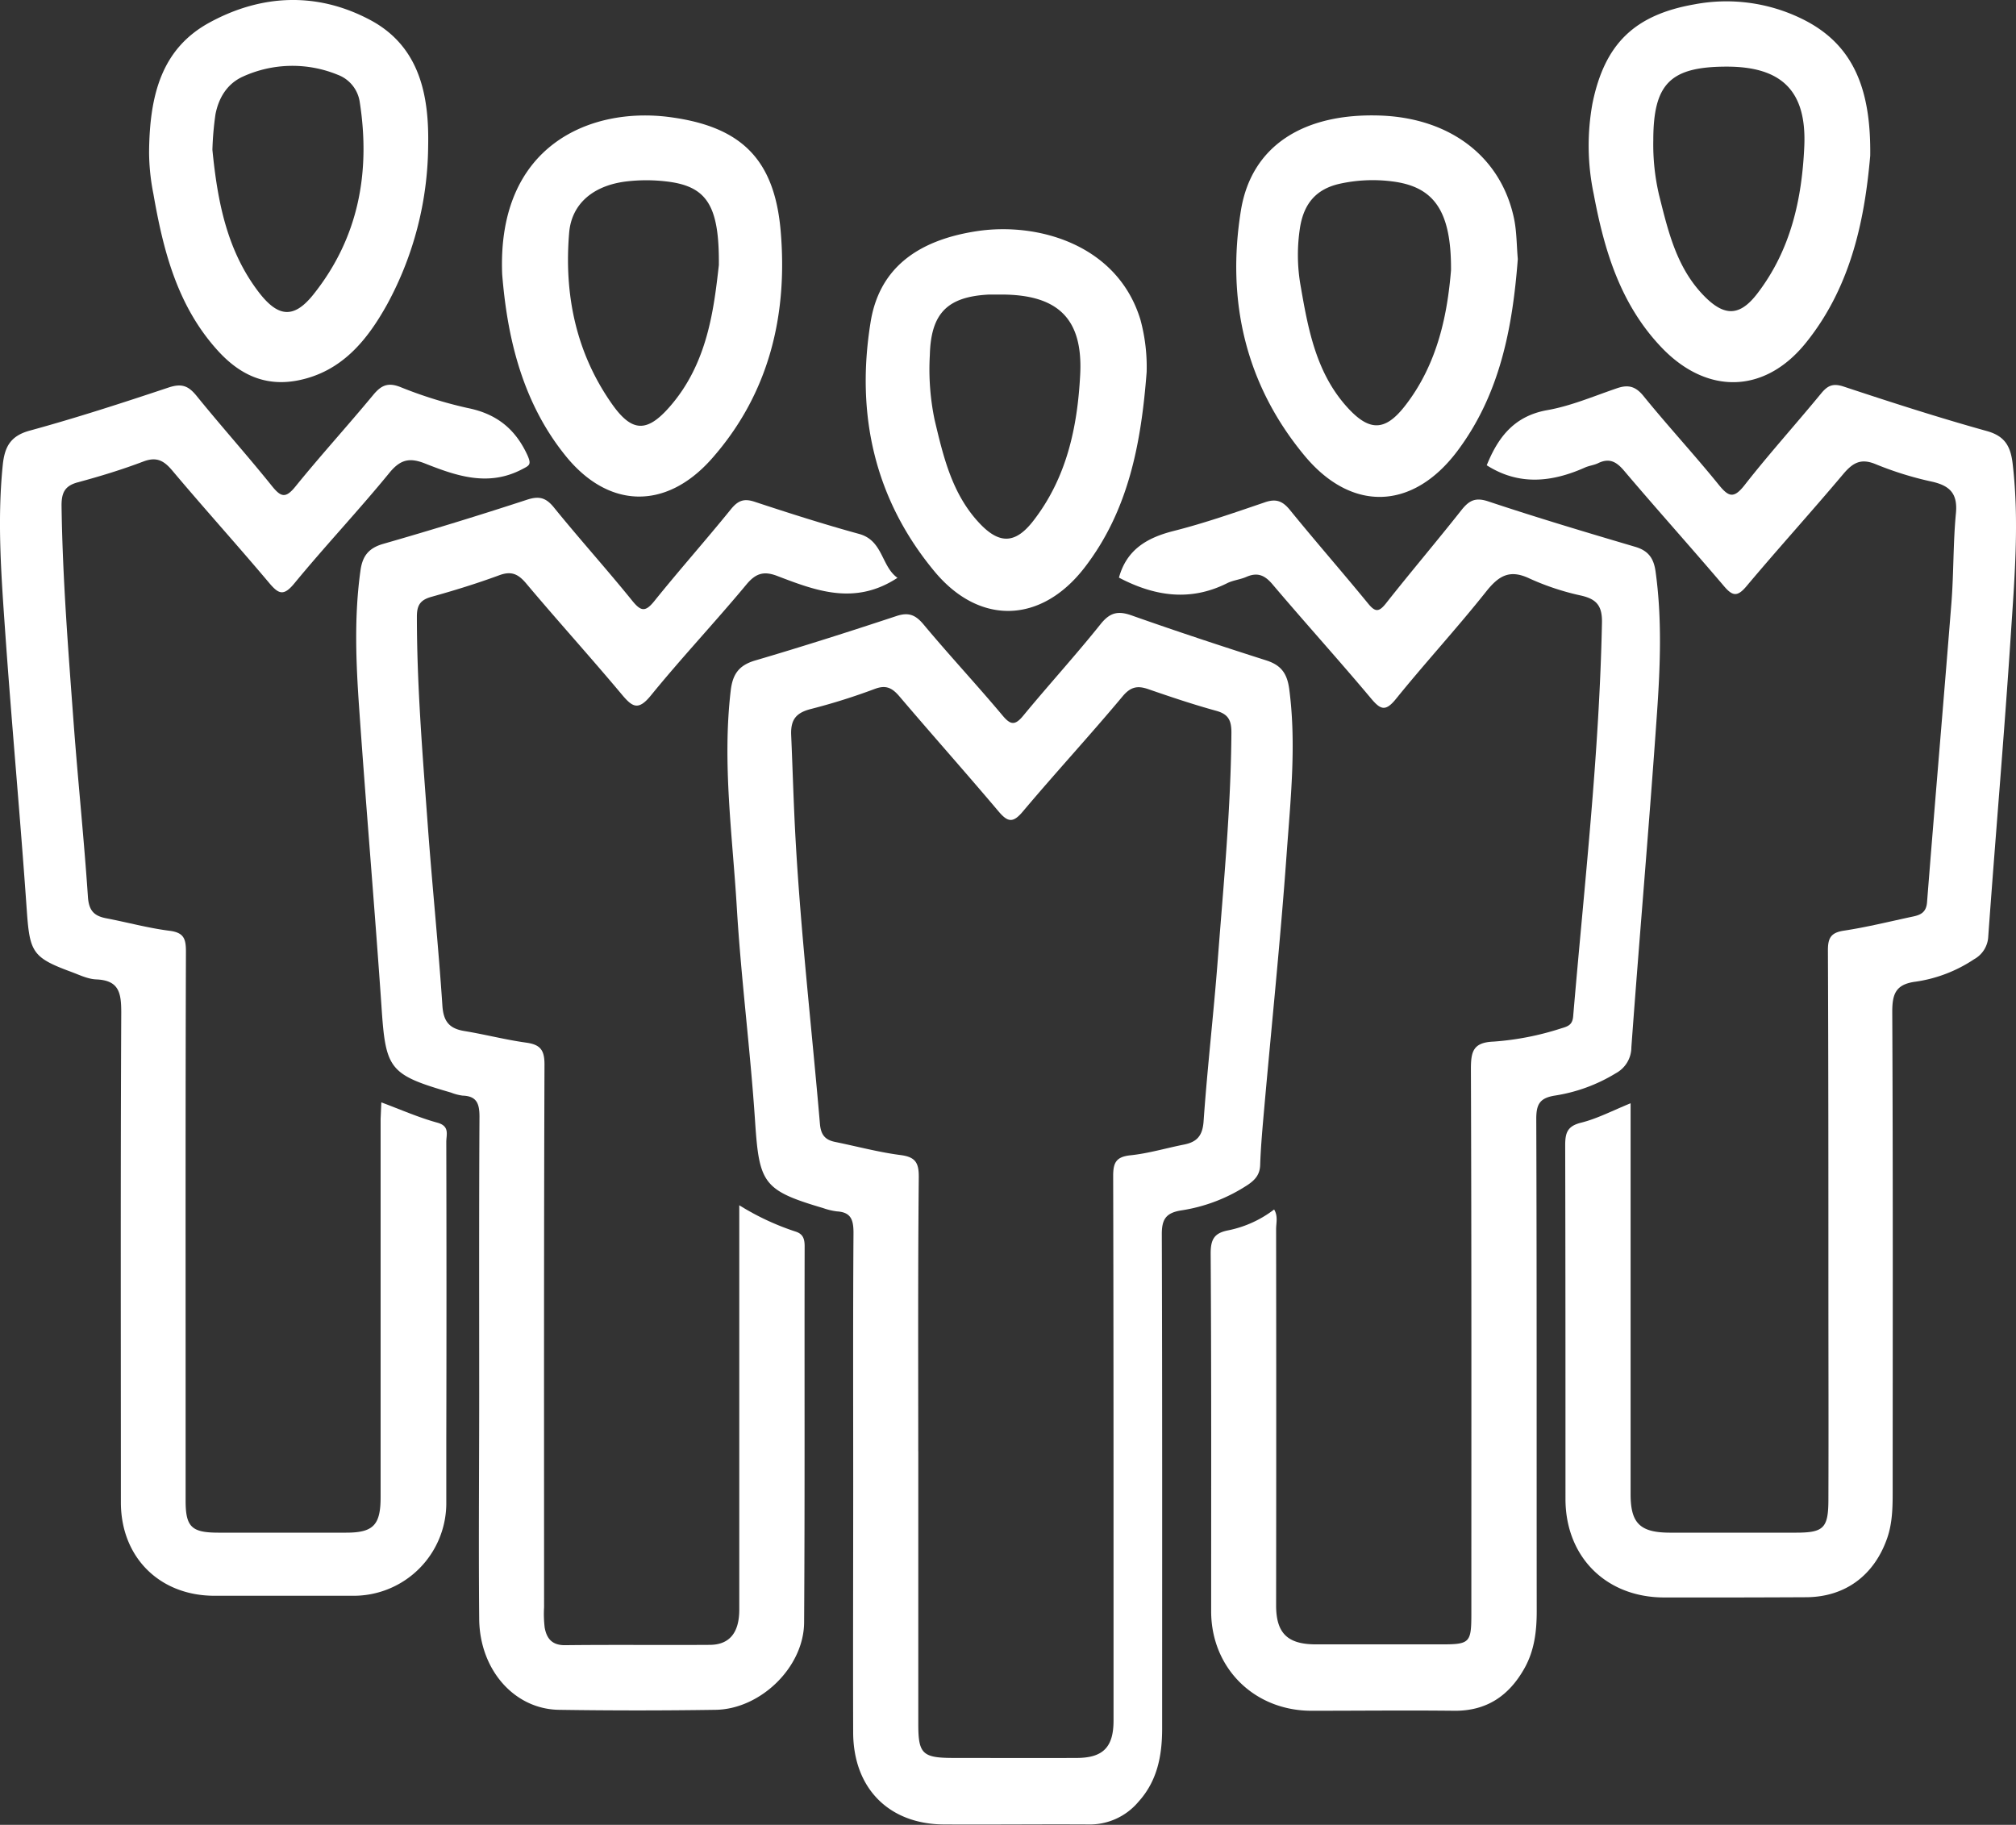 <svg xmlns="http://www.w3.org/2000/svg" viewBox="0 0 495.63 448.61"><rect x="0" y="0" width="495.63" height="448.61" fill="#333333" stroke="none"/><defs><style>.cls-1{fill:#fff;}</style></defs><title>data-user</title><g id="Layer_2" data-name="Layer 2"><g id="Layer_1-2" data-name="Layer 1"><path class="cls-1" d="M209.76,365.09c0-20.66-.07-41.32.07-62,0-3.18-.58-5.08-4.06-5.29a15.77,15.77,0,0,1-3.39-.81c-14.76-4.35-15.73-6.08-16.74-21.26-1.16-17.58-3.45-35.09-4.5-52.68s-3.6-35.45-1.49-53.31c.47-4,2-6.19,6-7.37,11.64-3.42,23.2-7.11,34.72-10.92,3-1,4.7-.32,6.71,2.09,6.29,7.54,13,14.73,19.31,22.25,2,2.42,3.1,2.68,5.19.13,6.25-7.58,12.88-14.84,19-22.49,2.27-2.83,4.24-3.34,7.6-2.15,11,3.89,22,7.52,33.11,11.06,3.67,1.17,5.16,3.21,5.67,7.09,1.8,13.69.3,27.29-.67,40.87-1.49,20.74-3.64,41.42-5.48,62.13-.41,4.64-.84,9.29-1,13.94-.07,2.33-1.18,3.61-2.92,4.82a40.89,40.89,0,0,1-16.64,6.39c-3.73.64-4.64,2.3-4.62,5.93.13,40.48.08,81,.08,121.44,0,6.65-1.19,12.89-5.84,18a15.62,15.62,0,0,1-12.3,5.56c-11.82-.07-23.65.07-35.48,0-13.51-.06-22.27-8.84-22.34-22.55C209.69,405.73,209.76,385.41,209.76,365.09Zm16-8.27q0,33.49,0,67c0,7.27,1,8.31,8.41,8.34,10.17,0,20.33.05,30.5,0,6.49,0,9.07-2.63,9.09-9.09,0-10.67,0-21.33,0-32,0-34,0-68-.09-102,0-3.27.74-4.69,4.24-5.06,4.44-.46,8.78-1.77,13.18-2.64,3.18-.63,4.56-2.17,4.81-5.71.93-13.28,2.48-26.5,3.49-39.77,1.42-18.59,3.22-37.15,3.35-55.82,0-3-.76-4.52-3.77-5.34-5.61-1.54-11.13-3.4-16.63-5.3-2.64-.92-4.34-.65-6.34,1.74-8,9.57-16.49,18.77-24.54,28.33-2.38,2.83-3.67,2.68-5.94,0-8.06-9.54-16.37-18.87-24.46-28.38-1.73-2-3.23-2.78-5.92-1.79a151.76,151.76,0,0,1-15.69,4.94c-3.67.92-5.11,2.56-4.94,6.47.37,8.48.6,17,1.07,25.45,1.31,23.43,4,46.74,6,70.11.23,2.64,1.25,3.92,3.71,4.42,5.37,1.09,10.69,2.53,16.1,3.23,3.62.47,4.51,1.84,4.49,5.38C225.66,311.83,225.75,334.32,225.75,356.82Z"/><path class="cls-1" d="M365.51,114.38c2.65-6.52,6.44-12,14.74-13.53,5.83-1,11.44-3.41,17.09-5.34,2.8-1,4.68-.68,6.74,1.88,6,7.39,12.45,14.35,18.42,21.72,2.43,3,3.7,3.6,6.4.15,6.05-7.73,12.63-15,18.89-22.62,1.58-1.9,2.9-2.46,5.47-1.61,11.66,3.86,23.36,7.64,35.19,10.93,4.6,1.27,5.88,3.93,6.37,8.12,1.63,14,.46,28-.46,41.92-1.62,24.75-3.77,49.47-5.55,74.22a6.72,6.72,0,0,1-3.48,5.59A34.8,34.8,0,0,1,471,241.32c-4.95.63-5.81,3-5.79,7.53.19,39.32.11,78.64.1,118,0,3.83-.08,7.65-1.37,11.34-3.21,9.15-10.36,14.41-19.88,14.46q-17.5.09-35,.06c-14.25-.05-24.17-10-24.19-24.18,0-29,0-58-.07-87,0-3.1.56-4.73,4-5.56,3.95-1,7.65-2.95,12.08-4.75v10.65q0,42.74,0,85.47c0,7.12,2.32,9.42,9.63,9.44q15.5,0,31,0c6.87,0,8-1.11,8-8.24.06-17.16,0-34.32,0-51.48,0-27.83,0-55.65-.12-83.48,0-3,.75-4.31,3.91-4.79,5.73-.87,11.39-2.28,17.07-3.49,1.88-.4,3.2-1.07,3.39-3.49,1.93-24.56,4.05-49.11,6-73.67.57-7.3.4-14.66,1.1-21.94.47-4.83-1.46-6.79-5.88-7.79a82.35,82.35,0,0,1-13.78-4.27c-3.67-1.55-5.65-.41-8,2.35-7.83,9.3-16,18.3-23.83,27.62-2.29,2.73-3.47,2.41-5.57-.06-8.1-9.52-16.45-18.81-24.53-28.34-1.89-2.23-3.62-3.17-6.35-1.86-1,.5-2.25.62-3.3,1.1C381.48,118.57,373.4,119.41,365.51,114.38Z"/><path class="cls-1" d="M220.64,142.05c-10.47,6.87-20.06,3.17-29.58-.47-3.22-1.23-5.23-.69-7.54,2.09-7.66,9.22-15.93,18-23.47,27.26-3.14,3.87-4.58,2.9-7.21-.24-7.7-9.19-15.76-18.08-23.47-27.25-2-2.37-3.68-3.13-6.69-2-5.44,2-11,3.72-16.61,5.28-2.69.75-3.58,2-3.58,4.84,0,17.18,1.43,34.27,2.68,51.37,1.08,14.78,2.61,29.52,3.59,44.3.26,3.9,1.71,5.62,5.39,6.23,5.07.83,10.08,2.14,15.17,2.85,3.42.47,4.55,1.71,4.54,5.36-.16,44.48-.1,89-.1,133.45a28.48,28.48,0,0,0,.15,5c.49,2.69,1.82,4.36,5.05,4.32,11.83-.14,23.66,0,35.49-.08,4.9,0,7.29-3,7.3-8.61q0-47.73,0-95.46v-4a63.31,63.31,0,0,0,13.71,6.43c1.93.57,2.36,1.75,2.36,3.67-.07,30.82.07,61.64-.13,92.46-.07,11-10.71,21.31-21.76,21.48q-19.24.29-38.49,0c-11-.15-19.51-9.84-19.63-22.31-.17-18.49,0-37,0-55.48,0-22.66-.06-45.31.07-68,0-3.19-.64-5.08-4.13-5.2a12,12,0,0,1-2.88-.75c-15.29-4.42-16.06-5.72-17.09-21.28C92.1,222.91,90,198.52,88.3,174.11c-.79-11.29-1.26-22.61.33-33.91.49-3.51,2-5.48,5.62-6.51q17.7-5.08,35.22-10.81c3-1,4.7-.61,6.71,1.87,6.29,7.76,13,15.19,19.27,22.95,2.1,2.58,3.19,2.82,5.38.11,6.16-7.66,12.69-15,18.88-22.64,1.71-2.1,3.17-2.7,5.81-1.82,8.51,2.81,17.06,5.54,25.7,7.91C217.12,132.88,216.63,139.19,220.64,142.05Z"/><path class="cls-1" d="M93.75,271c4.83,1.8,9.23,3.75,13.81,5,3.06.86,2.16,2.94,2.16,4.71q.09,36.73,0,73.49c0,5,0,10,0,15a22.77,22.77,0,0,1-23,23.09h-34c-13.42,0-22.95-9.38-23-22.86,0-40.16-.1-80.32.09-120.48,0-4.82-.49-7.95-6.14-8.18-2.08-.08-4.16-1.11-6.18-1.86C8,235.42,7.32,234.05,6.6,224,5,201,2.88,178.15,1.27,155.23.32,141.61-.72,128,.68,114.3c.46-4.41,1.84-7.14,6.67-8.45C18.87,102.7,30.25,99,41.58,95.22c3.12-1,4.72-.35,6.67,2,6.08,7.51,12.54,14.71,18.59,22.24,2.21,2.75,3.37,3.13,5.78.16,6.19-7.64,12.82-14.91,19.09-22.48,1.94-2.35,3.57-3.23,6.7-2A104.84,104.84,0,0,0,115,100.31c7.09,1.42,11.72,5.14,14.7,11.66,1,2.28.44,2.46-1.35,3.39-8.29,4.35-16.11,1.65-23.84-1.41-3.71-1.47-6-1.08-8.73,2.23-7.59,9.29-15.82,18-23.46,27.29-2.62,3.16-3.85,2.55-6.15-.17-7.83-9.3-16-18.33-23.82-27.63-2.08-2.47-3.87-3.43-7.09-2.22-5.27,2-10.68,3.65-16.13,5.12-3.17.85-4,2.52-4,5.67.24,18,1.68,35.94,3,53.88,1.06,14.11,2.53,28.19,3.48,42.31.22,3.34,1.43,4.73,4.48,5.31,5.22,1,10.37,2.42,15.62,3.08,3.52.45,4,2,4,5.12-.12,34.83-.08,69.66-.08,104.49,0,10.16,0,20.33,0,30.49,0,6.45,1.48,7.85,8,7.86q15.74,0,31.49,0c6.64,0,8.45-1.87,8.45-8.69q0-46.49,0-93Z"/><path class="cls-1" d="M275.09,142c1.89-6.88,6.88-9.81,13.44-11.47,7.55-1.91,14.94-4.49,22.3-7,2.8-1,4.44-.44,6.29,1.83,6.3,7.75,12.89,15.27,19.22,23,1.74,2.13,2.64,2.16,4.37,0,6.08-7.71,12.45-15.2,18.54-22.91,1.86-2.35,3.39-3.27,6.61-2.2,12,4,24.05,7.6,36.14,11.17,3.2.94,4.53,2.76,5,5.94,1.63,11.63,1.18,23.3.37,34.91-1.9,27.41-4.3,54.77-6.3,82.17a7.25,7.25,0,0,1-3.81,6.39,40.47,40.47,0,0,1-14.87,5.48c-3.81.58-4.71,2.09-4.7,5.78.14,40.31.07,80.63.11,121,0,4.9-.56,9.64-3,14-3.79,6.77-9.31,10.57-17.36,10.47-11.66-.13-23.33,0-35,0-14.09,0-24.68-10.5-24.68-24.47,0-29.32.07-58.64-.12-88,0-3.55,1-5,4.35-5.64a27.48,27.48,0,0,0,11.25-5.12c1,1.63.49,3.3.49,4.85q.06,46.23,0,92.46c0,6.8,2.75,9.57,9.69,9.6,10.33,0,20.66,0,31,0,6.91,0,7.3-.4,7.31-7.41,0-44.65.06-89.3-.11-133.95,0-4.32.48-6.61,5.55-6.82a69.49,69.49,0,0,0,16.6-3.24c1.73-.51,2.85-.86,3-3.08,2.73-32.17,6.41-64.27,7.07-96.61.09-4.17-1.28-5.84-5.14-6.72A62.68,62.68,0,0,1,376,142.2c-4.88-2.31-7.56-.64-10.63,3.22-7.15,9-14.95,17.46-22.17,26.39-2.61,3.23-3.83,2.64-6.19-.18-7.92-9.44-16.2-18.58-24.18-28-1.9-2.24-3.68-3-6.4-1.82-1.51.67-3.26.82-4.72,1.55C292.59,147.94,283.8,146.57,275.09,142Z"/><path class="cls-1" d="M459.79,38.3C458.5,52.9,455.48,70,444,84.24c-10.11,12.6-24.35,12.9-35.56,1.13C398.35,74.76,394.4,61.53,391.81,47.7a57.83,57.83,0,0,1-.3-22.29c3-14.67,10.35-21.77,25.11-24.35a42.21,42.21,0,0,1,26.22,3.49C455.64,10.72,460,21.81,459.79,38.3ZM424.58,16.38c-13.95,0-18.12,4.16-18.12,18.14a54.44,54.44,0,0,0,1.4,13.35c2.22,8.84,4.25,17.79,10.91,24.7,5.18,5.38,9,5.25,13.41-.6C440.25,61.35,443,49,443.58,36,444.19,22.41,438.09,16.4,424.58,16.38Z"/><path class="cls-1" d="M281.9,91.48c-1.33,17.22-4.35,33.93-15.3,48.1-10.57,13.66-25.68,14.26-36.77,1C215,122.77,210.4,101.93,214,79.41c2-13,11-20.29,26.2-22.59,15-2.26,34.58,3.33,40.18,21.8A44.25,44.25,0,0,1,281.9,91.48ZM246.18,72.41c-1,0-2,0-3,0-10.28.51-14.31,4.6-14.58,14.85a61.13,61.13,0,0,0,1.15,15.85c2.18,9.22,4.34,18.48,11.19,25.66,4.87,5.11,8.77,4.84,13.08-.71,8.21-10.57,10.87-23,11.54-35.91C266.29,78.36,260.13,72.42,246.18,72.41Z"/><path class="cls-1" d="M123.46,67.44c-1.29-31.91,21.88-41.17,41.07-38.67,17.52,2.28,25.88,10.19,27.4,28.06,1.76,20.62-2.83,40-17,56-11.29,12.71-25.53,12.25-36.06-1C127.68,97.88,124.58,81.15,123.46,67.44Zm53.27-2.27c.13-14.75-3-19.4-12.85-20.56a41.92,41.92,0,0,0-9.95,0c-8.06,1-13.38,5.44-14,12.56-1.28,15.14,1.62,29.47,10.49,42.1,4.91,7,8.62,7.16,14.26.68C173.94,89.35,175.49,76.1,176.73,65.17Z"/><path class="cls-1" d="M36.65,37.46c.11-14.21,3.14-25.53,14.86-31.92C64.43-1.5,78.15-2,91.18,5c12.1,6.55,14.35,18.65,14.08,31A82.74,82.74,0,0,1,95.19,74.8c-4.9,8.83-11.18,16.62-22,18.73-8.23,1.59-14.57-1.62-19.91-7.63C43.54,75,40.12,61.51,37.71,47.65A53.59,53.59,0,0,1,36.65,37.46Zm15.57-.63c1.27,12.92,3.63,24.72,11.23,34.78,4.8,6.36,8.71,6.91,13.6.78,11.08-13.88,14.09-30,11.39-47.32A8.45,8.45,0,0,0,83,18.37a29.33,29.33,0,0,0-23.24.44c-3.91,1.75-6,5.23-6.79,9.31A76,76,0,0,0,52.22,36.83Z"/><path class="cls-1" d="M373.15,63.68c-1.29,16.86-4.37,33.22-14.86,47.2-10.92,14.54-26,15.15-37.64,1.05-14.49-17.5-19.15-38.12-15.57-60.21,2.59-15.95,15.5-24,34.37-23.31,17.13.65,29.56,10.15,32.76,25.26C372.89,56.89,372.85,60.27,373.15,63.68Zm-16.42,2.77c.1-14.74-4.27-20.6-14.5-21.86a37.6,37.6,0,0,0-12.89.59c-5.79,1.31-8.72,4.86-9.7,10.56a43.57,43.57,0,0,0,.18,14.9c1.84,10.66,3.88,21.33,11.59,29.69,5.3,5.75,9.12,5.63,13.87-.38C353.7,89.27,355.88,76.6,356.73,66.45Z"/></g></g></svg>